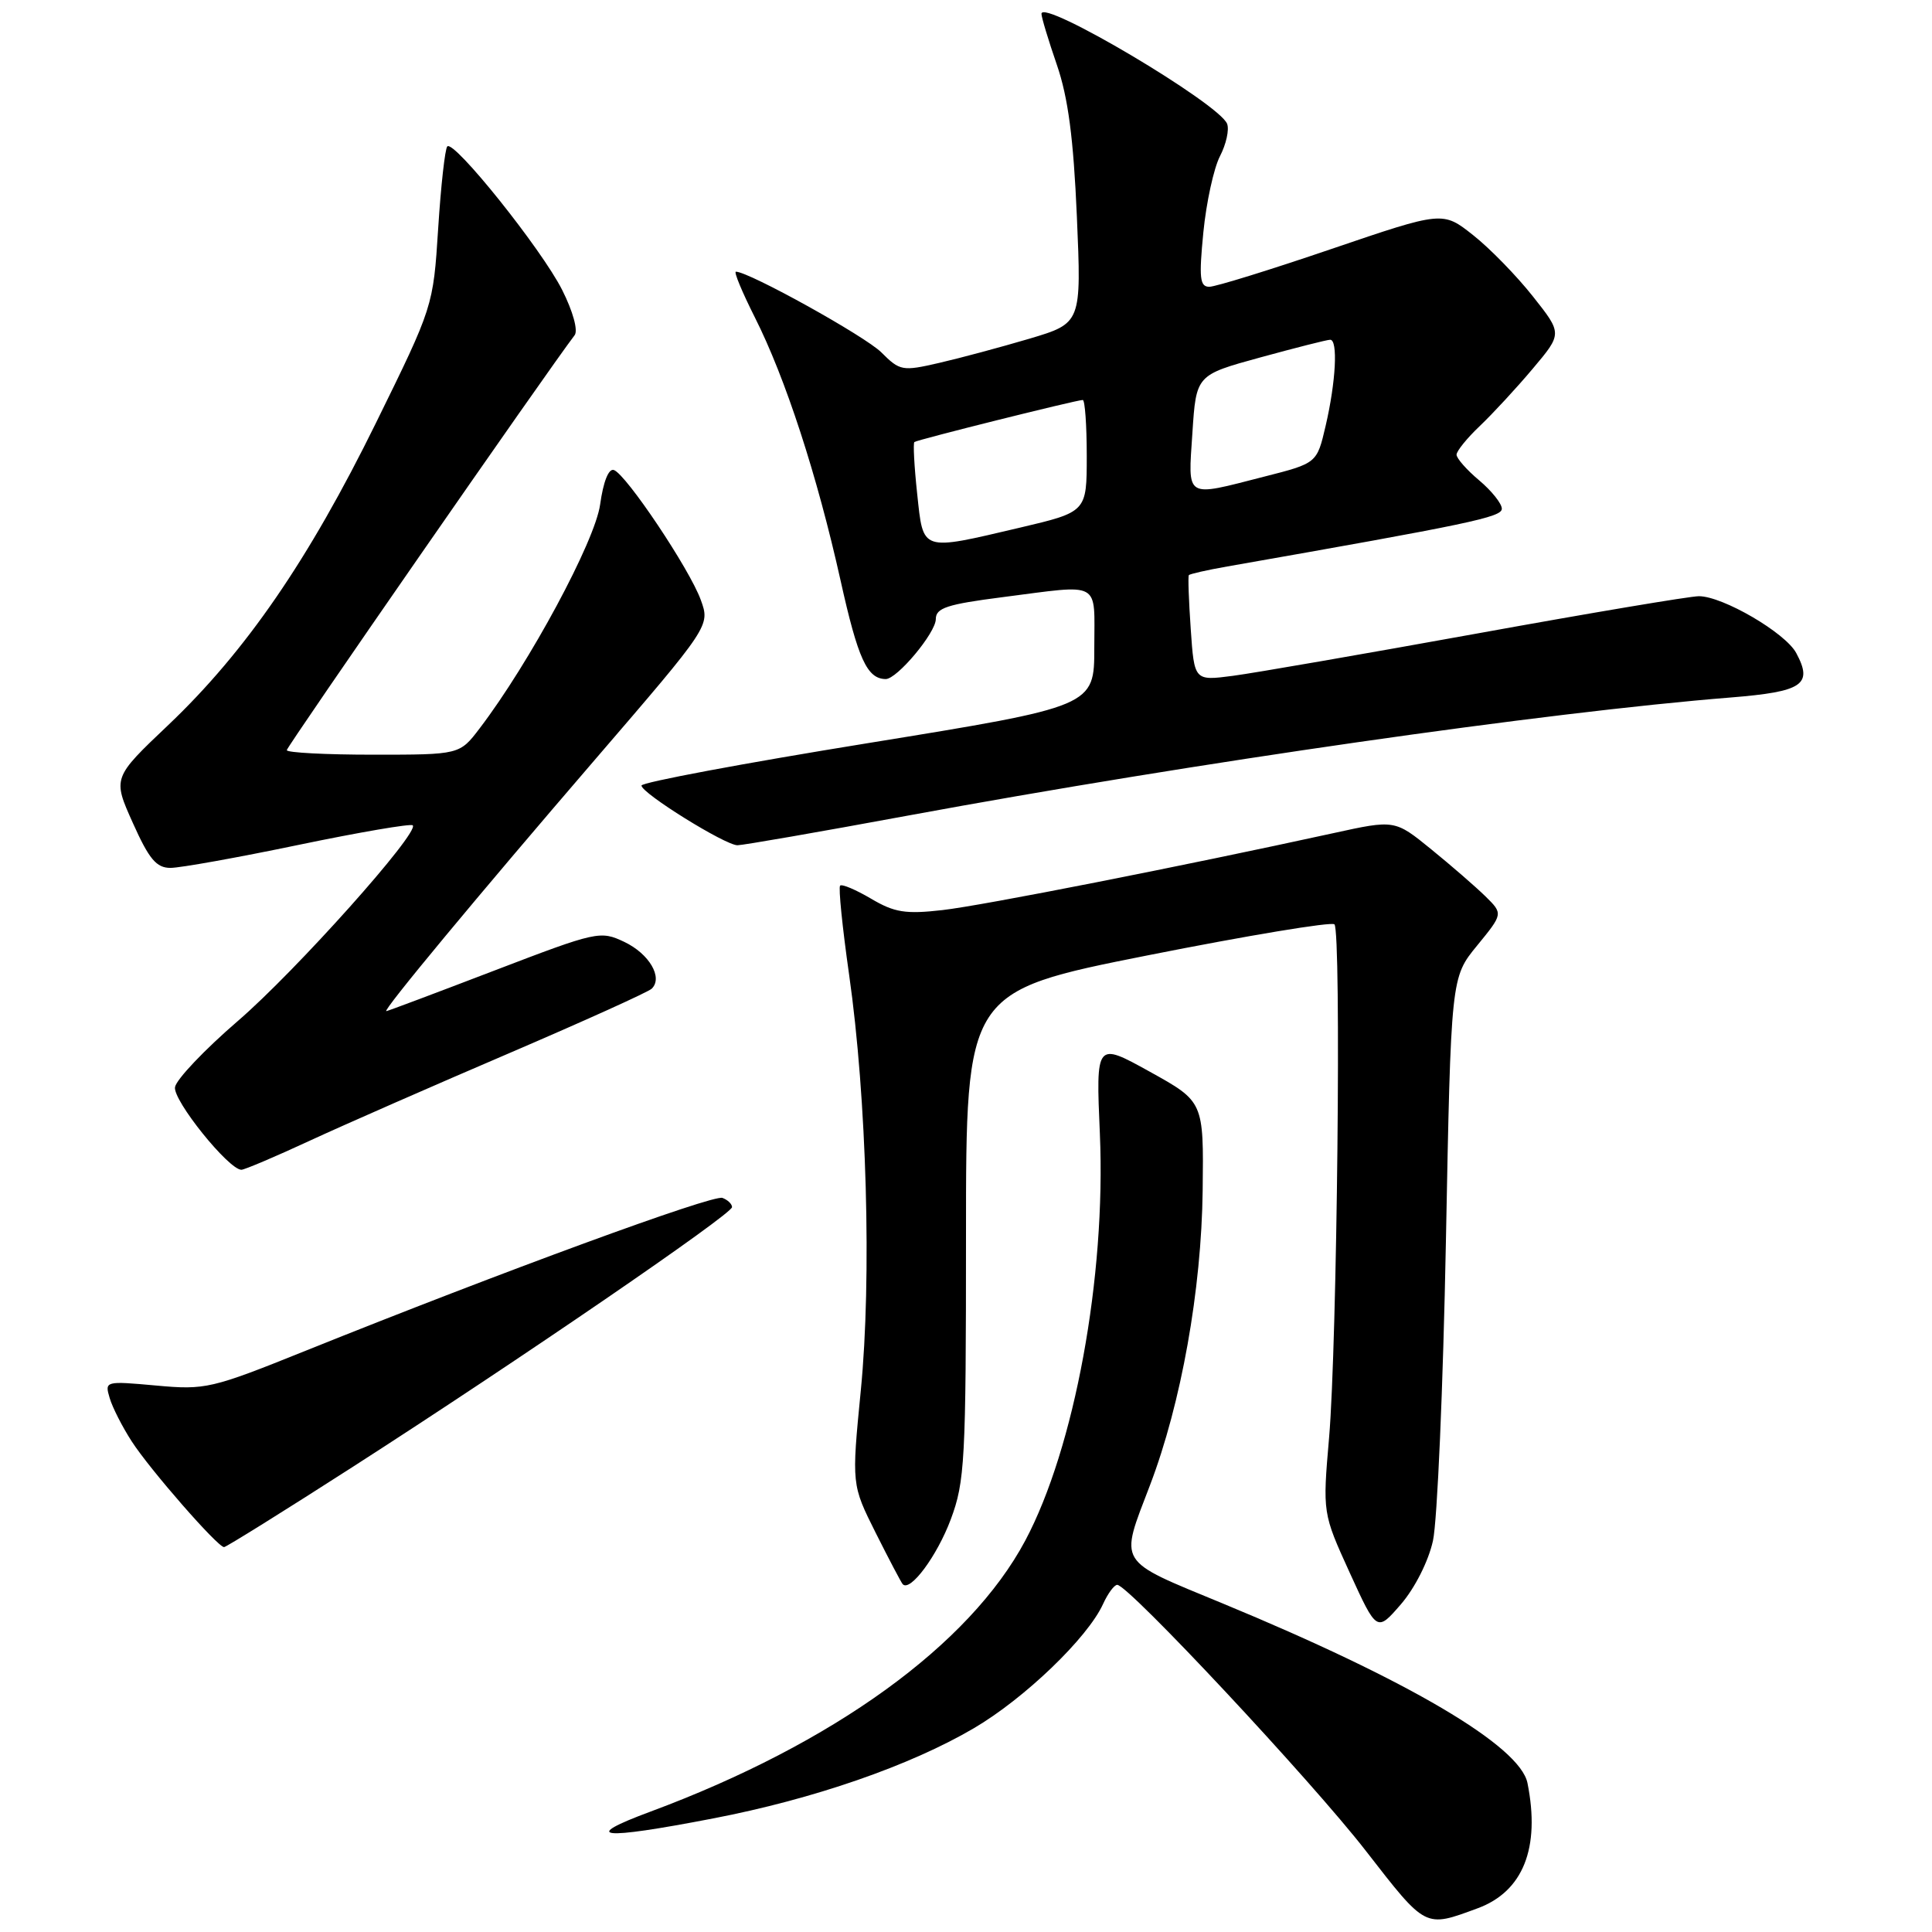 <?xml version="1.0" encoding="UTF-8" standalone="no"?>
<!DOCTYPE svg PUBLIC "-//W3C//DTD SVG 1.1//EN" "http://www.w3.org/Graphics/SVG/1.1/DTD/svg11.dtd" >
<svg xmlns="http://www.w3.org/2000/svg" xmlns:xlink="http://www.w3.org/1999/xlink" version="1.1" viewBox="0 0 256 256">
 <g >
 <path fill="currentColor"
d=" M 195.79 252.86 C 201.82 250.64 204.12 244.87 202.40 236.27 C 201.42 231.36 186.63 222.64 162.00 212.46 C 147.83 206.60 148.33 207.41 152.39 196.77 C 156.52 185.93 159.20 170.93 159.36 157.73 C 159.50 145.97 159.50 145.97 152.36 142.01 C 145.21 138.05 145.21 138.05 145.74 150.27 C 146.55 169.20 142.38 191.88 135.85 204.14 C 128.47 217.98 110.42 231.04 86.24 240.03 C 76.77 243.54 79.49 243.85 94.50 240.95 C 107.81 238.39 120.59 233.96 129.04 229.00 C 135.77 225.05 144.12 217.02 146.16 212.54 C 146.80 211.14 147.64 210.00 148.04 210.00 C 149.51 210.00 173.79 235.97 180.99 245.26 C 189.01 255.58 188.76 255.45 195.79 252.86 Z  M 189.87 204.18 C 190.45 201.61 191.22 183.76 191.59 164.51 C 192.26 129.52 192.26 129.52 195.72 125.30 C 199.17 121.08 199.17 121.08 196.84 118.78 C 195.55 117.52 192.32 114.71 189.66 112.55 C 184.82 108.61 184.82 108.61 176.66 110.40 C 156.60 114.79 130.19 119.99 124.89 120.59 C 119.99 121.15 118.51 120.91 115.42 119.08 C 113.40 117.89 111.56 117.11 111.32 117.35 C 111.08 117.58 111.62 122.89 112.51 129.14 C 114.85 145.49 115.52 169.44 114.06 184.25 C 112.84 196.73 112.84 196.73 116.04 203.12 C 117.80 206.63 119.41 209.68 119.61 209.91 C 120.60 210.99 124.17 206.17 125.98 201.33 C 127.85 196.32 128.00 193.59 128.00 163.65 C 128.00 131.38 128.00 131.38 152.07 126.59 C 165.30 123.96 176.44 122.11 176.82 122.48 C 177.75 123.42 177.18 178.09 176.11 190.50 C 175.25 200.50 175.25 200.50 178.84 208.38 C 182.44 216.26 182.44 216.26 185.64 212.56 C 187.48 210.42 189.27 206.88 189.87 204.18 Z  M 46.85 194.30 C 68.67 180.28 97.00 160.88 97.00 159.95 C 97.00 159.54 96.43 158.99 95.73 158.73 C 94.49 158.25 66.45 168.54 40.50 178.98 C 28.00 184.01 27.24 184.19 20.68 183.59 C 13.94 182.98 13.86 183.00 14.53 185.24 C 14.89 186.48 16.21 189.07 17.46 191.00 C 19.86 194.72 28.84 205.00 29.69 205.00 C 29.96 205.00 37.69 200.19 46.85 194.30 Z  M 41.11 151.12 C 45.72 148.99 57.60 143.78 67.50 139.54 C 77.40 135.29 85.88 131.46 86.35 131.01 C 87.88 129.55 86.04 126.39 82.73 124.81 C 79.55 123.30 79.12 123.39 65.49 128.61 C 57.79 131.56 51.36 133.98 51.19 133.98 C 50.60 134.01 63.39 118.60 78.79 100.71 C 94.10 82.92 94.10 82.92 92.86 79.50 C 91.39 75.42 82.95 62.82 81.34 62.28 C 80.64 62.05 79.94 63.83 79.52 66.85 C 78.85 71.71 70.16 87.85 63.55 96.52 C 60.90 100.00 60.90 100.00 49.45 100.00 C 43.15 100.00 38.00 99.73 38.00 99.40 C 38.00 98.93 72.58 49.07 76.14 44.42 C 76.62 43.79 75.92 41.26 74.49 38.42 C 71.77 33.02 60.15 18.51 59.27 19.40 C 58.97 19.70 58.42 24.60 58.06 30.28 C 57.40 40.61 57.40 40.61 49.81 56.05 C 40.90 74.18 32.56 86.31 22.32 96.05 C 14.92 103.07 14.92 103.07 17.60 109.04 C 19.75 113.84 20.72 115.00 22.59 115.00 C 23.87 115.00 31.51 113.63 39.57 111.95 C 47.64 110.27 54.44 109.11 54.69 109.36 C 55.62 110.29 39.21 128.66 31.50 135.30 C 27.10 139.09 23.36 143.03 23.19 144.05 C 22.89 145.79 30.30 155.00 31.99 155.00 C 32.39 155.00 36.50 153.26 41.11 151.12 Z  M 120.25 108.08 C 158.36 101.05 204.80 94.38 229.34 92.42 C 238.88 91.65 240.26 90.72 238.01 86.53 C 236.58 83.85 228.27 79.00 225.11 79.00 C 223.94 79.00 210.73 81.22 195.74 83.94 C 180.76 86.65 166.19 89.18 163.37 89.55 C 158.25 90.22 158.25 90.22 157.78 83.36 C 157.52 79.59 157.40 76.37 157.53 76.21 C 157.65 76.05 159.94 75.53 162.62 75.06 C 194.81 69.41 199.00 68.53 199.00 67.41 C 199.00 66.73 197.65 65.04 196.00 63.65 C 194.35 62.27 193.00 60.73 193.00 60.25 C 193.00 59.77 194.39 58.05 196.09 56.44 C 197.79 54.82 200.95 51.41 203.10 48.85 C 207.02 44.20 207.02 44.20 203.12 39.28 C 200.98 36.57 197.42 32.91 195.20 31.16 C 191.17 27.97 191.17 27.97 176.45 32.98 C 168.36 35.74 161.06 38.00 160.24 38.00 C 158.98 38.00 158.86 36.84 159.45 30.79 C 159.84 26.83 160.83 22.29 161.65 20.70 C 162.47 19.12 162.90 17.19 162.60 16.41 C 161.58 13.74 138.00 -0.24 138.00 1.83 C 138.00 2.30 138.92 5.34 140.04 8.59 C 141.53 12.92 142.24 18.29 142.69 28.66 C 143.30 42.82 143.30 42.82 136.40 44.88 C 132.61 46.00 127.22 47.45 124.43 48.09 C 119.57 49.21 119.24 49.15 116.79 46.70 C 114.65 44.56 99.23 36.00 97.51 36.00 C 97.21 36.00 98.34 38.71 100.01 42.03 C 104.07 50.07 108.28 62.99 111.38 76.92 C 113.69 87.31 114.89 89.94 117.35 89.98 C 118.85 90.01 124.00 83.85 124.00 82.03 C 124.00 80.56 125.49 80.07 132.82 79.13 C 146.10 77.43 145.00 76.82 145.00 85.80 C 145.00 93.60 145.00 93.60 115.00 98.47 C 98.50 101.14 85.00 103.67 85.00 104.09 C 85.00 105.10 96.09 112.00 97.72 112.00 C 98.42 112.00 108.56 110.24 120.25 108.08 Z  M 121.53 65.42 C 121.14 61.80 120.98 58.72 121.16 58.57 C 121.54 58.27 142.64 53.00 143.47 53.00 C 143.76 53.00 144.00 56.34 144.00 60.42 C 144.00 67.83 144.00 67.83 135.13 69.92 C 121.92 73.02 122.36 73.16 121.53 65.42 Z  M 158.00 57.35 C 158.50 49.69 158.50 49.69 167.00 47.36 C 171.68 46.08 175.84 45.02 176.25 45.02 C 177.31 44.99 177.01 50.61 175.65 56.44 C 174.50 61.38 174.50 61.38 167.50 63.16 C 156.91 65.87 157.42 66.19 158.00 57.35 Z "/>
</g>
</svg>